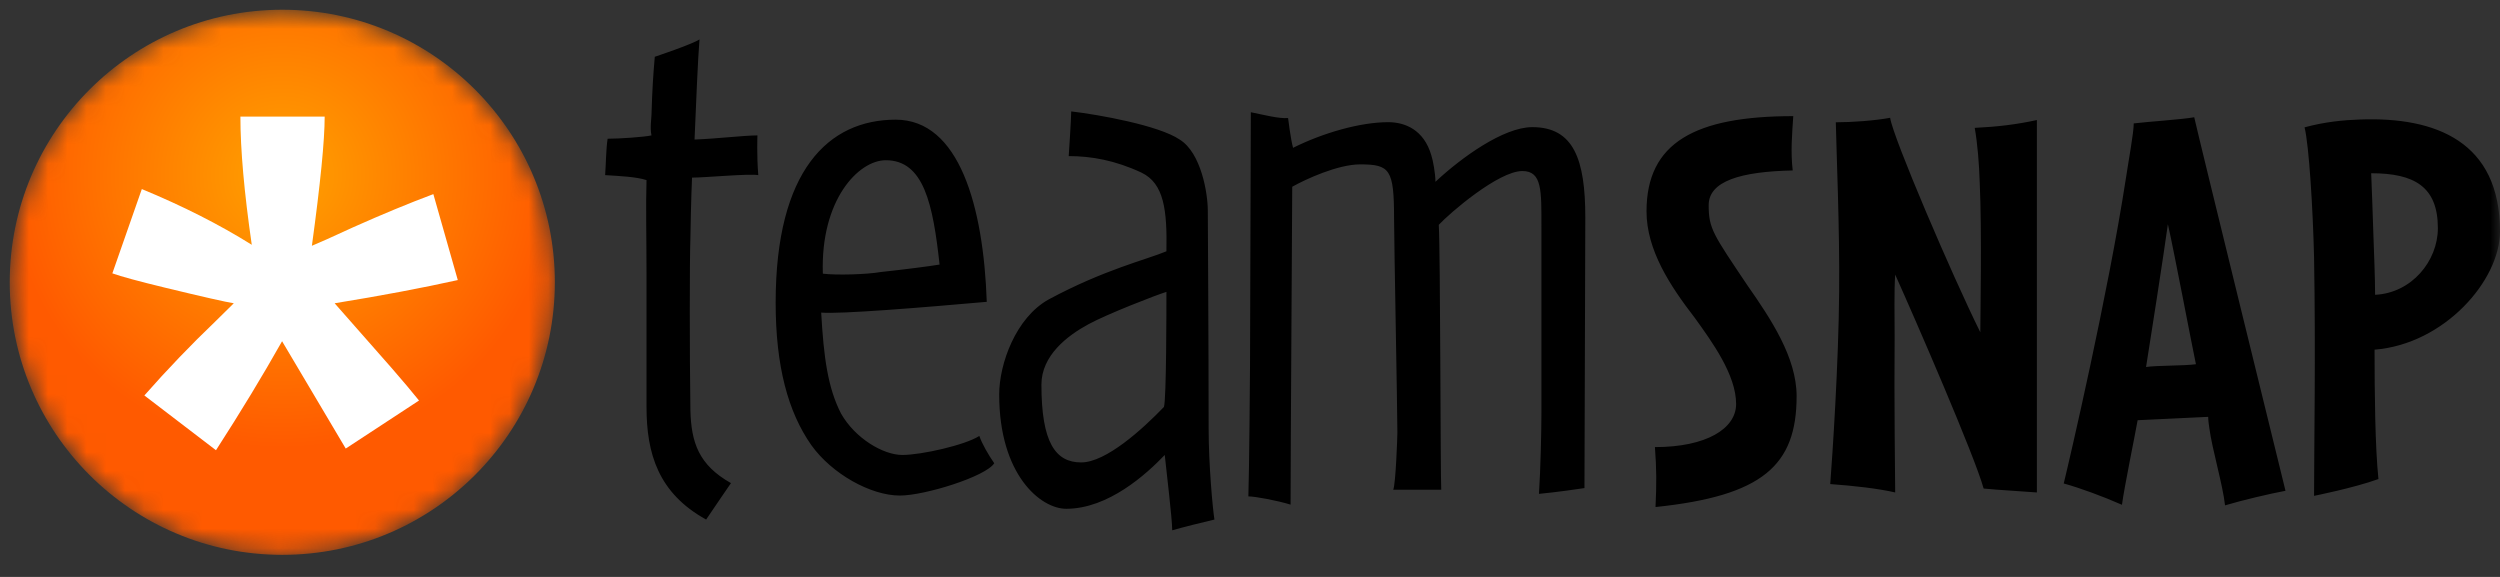 <svg width="130" height="30" viewBox="0 0 130 30" fill="none" xmlns="http://www.w3.org/2000/svg">
<rect x="0" y="0" width="130" height="30" fill="#333333" stroke="none"/>
<g clip-path="url(#clip0_0_9)">
<mask id="mask0_0_9" style="mask-type:luminance" maskUnits="userSpaceOnUse" x="0" y="0" width="29" height="29">
<path d="M0.506 14.679C0.506 22.507 6.852 28.852 14.679 28.852C22.507 28.852 28.852 22.507 28.852 14.679C28.852 6.851 22.507 0.506 14.679 0.506C6.852 0.506 0.506 6.851 0.506 14.679Z" fill="white"/>
</mask>
<g mask="url(#mask0_0_9)">
<path d="M0.506 14.679C0.506 22.507 6.852 28.852 14.679 28.852C22.507 28.852 28.852 22.507 28.852 14.679C28.852 6.851 22.507 0.506 14.679 0.506C6.852 0.506 0.506 6.851 0.506 14.679Z" fill="url(#paint0_radial_0_9)"/>
</g>
<mask id="mask1_0_9" style="mask-type:luminance" maskUnits="userSpaceOnUse" x="0" y="0" width="130" height="30">
<path d="M0 0H130V29.358H0V0Z" fill="white"/>
</mask>
<g mask="url(#mask1_0_9)">
<path d="M11.231 23.412L7.507 20.564C8.681 19.23 9.912 17.945 11.197 16.716C11.705 16.219 12.025 15.904 12.157 15.77C11.743 15.706 10.563 15.438 8.616 14.967C7.211 14.627 6.286 14.375 5.842 14.214L7.375 9.831C9.496 10.708 11.402 11.672 13.092 12.729C12.698 10.007 12.501 7.785 12.501 6.063H16.883C16.883 7.298 16.662 9.537 16.218 12.781C16.546 12.648 17.26 12.329 18.363 11.819C19.871 11.146 21.261 10.57 22.534 10.094L23.805 14.563C21.96 14.974 19.826 15.376 17.401 15.77L20.377 19.151C20.971 19.835 21.442 20.394 21.789 20.827L17.978 23.325L14.668 17.744C13.668 19.518 12.524 21.408 11.231 23.412Z" fill="white"/>
</g>
<mask id="mask2_0_9" style="mask-type:luminance" maskUnits="userSpaceOnUse" x="0" y="0" width="130" height="30">
<path d="M0 0H130V29.358H0V0Z" fill="white"/>
</mask>
<g mask="url(#mask2_0_9)">
<path d="M35.986 9.236C35.944 10.098 35.901 12.121 35.901 12.38C35.858 13.543 35.858 18.32 35.901 21.334C35.944 23.013 36.331 24.176 38.01 25.122C38.01 25.122 37.063 26.501 36.718 27.017C34.221 25.638 33.619 23.572 33.619 21.161V14.36C33.619 12.336 33.576 10.7 33.619 9.366C33.102 9.194 32.199 9.151 31.467 9.107C31.51 8.548 31.51 7.773 31.596 7.214C32.199 7.214 33.489 7.127 33.877 7.041C33.791 6.653 33.877 6.138 33.877 5.965C33.92 4.587 33.964 3.942 34.049 2.952C34.049 2.952 35.986 2.306 36.374 2.049C36.288 3.081 36.202 5.276 36.116 7.256C37.278 7.214 38.7 7.041 39.387 7.041C39.387 7.041 39.345 8.073 39.431 9.107C38.914 9.022 36.676 9.236 35.986 9.236ZM46.061 8.332C44.639 8.332 42.659 10.398 42.788 14.231C43.477 14.317 45.07 14.274 45.801 14.145C47.008 14.016 48.342 13.844 48.858 13.757C48.514 10.615 48.04 8.332 46.061 8.332ZM46.792 25.769C45.285 25.769 43.262 24.648 42.186 23.143C40.98 21.42 40.334 19.052 40.334 15.737C40.334 8.85 43.089 6.223 46.577 6.223C49.891 6.223 51.139 10.744 51.312 15.695C47.911 15.996 43.692 16.34 42.702 16.255C42.832 18.579 43.047 20.172 43.735 21.506C44.467 22.798 45.931 23.658 46.921 23.658C47.911 23.658 50.193 23.143 50.925 22.669C51.054 23.055 51.398 23.658 51.7 24.088C51.269 24.779 48.083 25.769 46.792 25.769M56.606 16.857C55.488 17.459 54.154 18.494 54.154 20C54.154 23.013 54.885 24.046 56.22 24.046C57.511 24.046 59.405 22.324 60.525 21.161C60.654 20.774 60.654 16.039 60.654 15.178C60.094 15.349 57.553 16.34 56.606 16.857ZM60.955 27.576C60.955 26.974 60.654 24.519 60.567 23.658C59.62 24.648 57.639 26.457 55.444 26.457C54.111 26.457 51.958 24.692 51.958 20.516C51.958 18.924 52.819 16.512 54.541 15.565C57.425 14.016 59.62 13.499 60.654 13.068C60.696 10.916 60.525 9.538 59.362 8.979C57.984 8.333 56.736 8.117 55.573 8.117C55.573 8.117 55.703 6.18 55.703 5.793C57.167 5.965 60.266 6.525 61.342 7.256C62.462 7.945 62.806 10.056 62.806 10.96C62.806 11.261 62.849 17.847 62.849 22.282C62.849 24.176 63.065 26.501 63.151 27.017C62.418 27.189 61.557 27.404 60.955 27.576M82.392 25.38C82.134 25.423 80.928 25.596 80.026 25.681C80.111 24.39 80.154 22.366 80.154 21.506V11.819C80.154 9.926 80.198 8.894 79.164 8.894C77.916 8.894 75.376 11.088 74.816 11.691C74.902 12.982 74.902 24.864 74.945 25.467H72.448C72.578 25.166 72.664 22.712 72.664 22.496C72.664 21.334 72.491 12.466 72.491 11.347C72.491 8.806 72.276 8.548 70.727 8.548C69.564 8.548 67.885 9.323 67.196 9.711C67.196 10.7 67.11 23.486 67.11 26.241C66.421 26.027 65.259 25.812 64.915 25.812C64.958 24.648 65.001 19.397 65.001 19.009L65.043 5.836C65.689 5.965 66.507 6.18 66.98 6.138C66.98 6.138 67.11 7.214 67.239 7.687C68.79 6.912 70.727 6.353 72.19 6.353C73.051 6.353 74.041 6.74 74.428 8.074C74.515 8.333 74.643 9.022 74.643 9.453C75.979 8.204 78.175 6.611 79.68 6.611C81.833 6.611 82.436 8.29 82.436 11.304L82.392 25.38ZM86.087 26.366C86.143 25.141 86.143 24.414 86.056 23.249C88.734 23.249 90.278 22.288 90.278 21.008C90.278 19.493 89.027 17.774 88.124 16.522C86.843 14.863 85.619 13 85.619 10.989C85.619 7.408 88.154 6.039 93.25 6.039C93.192 6.941 93.104 7.873 93.221 8.864C90.513 8.921 88.851 9.418 88.851 10.669C88.851 11.892 89.085 12.183 90.862 14.833C92.084 16.581 93.424 18.59 93.424 20.6C93.424 24.211 91.647 25.784 86.087 26.366ZM103.149 25.404C102.685 23.716 99.599 16.61 98.55 14.28C98.49 15.096 98.521 16.522 98.521 17.512C98.49 20.483 98.55 25.608 98.55 25.608C97.676 25.404 96.393 25.259 95.172 25.172C95.287 23.687 95.607 18.91 95.636 15.153C95.666 11.892 95.492 7.845 95.462 6.359C96.308 6.359 97.502 6.272 98.287 6.125C98.433 7.146 101.519 14.339 102.976 17.279C102.976 16.493 103.064 12.038 102.946 9.504C102.917 8.543 102.829 7.436 102.685 6.649C103.878 6.591 104.84 6.476 105.918 6.242V25.608C104.812 25.521 104.053 25.492 103.149 25.404M112.73 11.659C112.527 13.144 111.74 18.211 111.595 19.085C112.12 18.998 113.576 19.028 114.188 18.939C113.954 17.832 113.051 13.058 112.73 11.659ZM115.702 26.278C115.585 25.2 115.031 23.366 114.885 22.259C114.856 22.056 114.826 21.851 114.826 21.676C113.603 21.733 112.38 21.792 111.157 21.851C111.014 22.668 110.46 25.346 110.342 26.249C109.354 25.813 108.159 25.374 107.314 25.141C107.605 23.949 109.614 15.329 110.547 9.271C110.691 8.31 110.954 6.912 110.954 6.417C111.654 6.33 113.458 6.214 114.1 6.097C114.331 7.146 118.526 24.211 118.846 25.521C118.059 25.666 116.575 26.016 115.702 26.279M123.302 9.009C123.33 9.825 123.388 11.134 123.417 12.213C123.448 13.058 123.505 14.514 123.505 15.329C125.399 15.24 126.769 13.582 126.769 11.863C126.769 9.707 125.545 9.009 123.302 9.009ZM123.477 18.183C123.477 20.368 123.505 23.249 123.679 24.91C122.398 25.374 120.331 25.784 120.331 25.784C120.331 23.425 120.419 18.356 120.331 13.377C120.272 10.873 120.069 7.553 119.837 6.621C120.914 6.33 121.875 6.243 122.72 6.214C126.681 6.067 130 7.378 130 12.038C130 14.572 127.118 17.892 123.477 18.183Z" fill="black"/>
</g>
</g>
<defs>
<radialGradient id="paint0_radial_0_9" cx="0" cy="0" r="1" gradientUnits="userSpaceOnUse" gradientTransform="translate(14.679 9.124) scale(14.173)">
<stop stop-color="#FFA100"/>
<stop offset="1" stop-color="#FF5A00"/>
</radialGradient>
<clipPath id="clip0_0_9">
<rect width="130" height="29.358" fill="white"/>
</clipPath>
</defs>
</svg>
